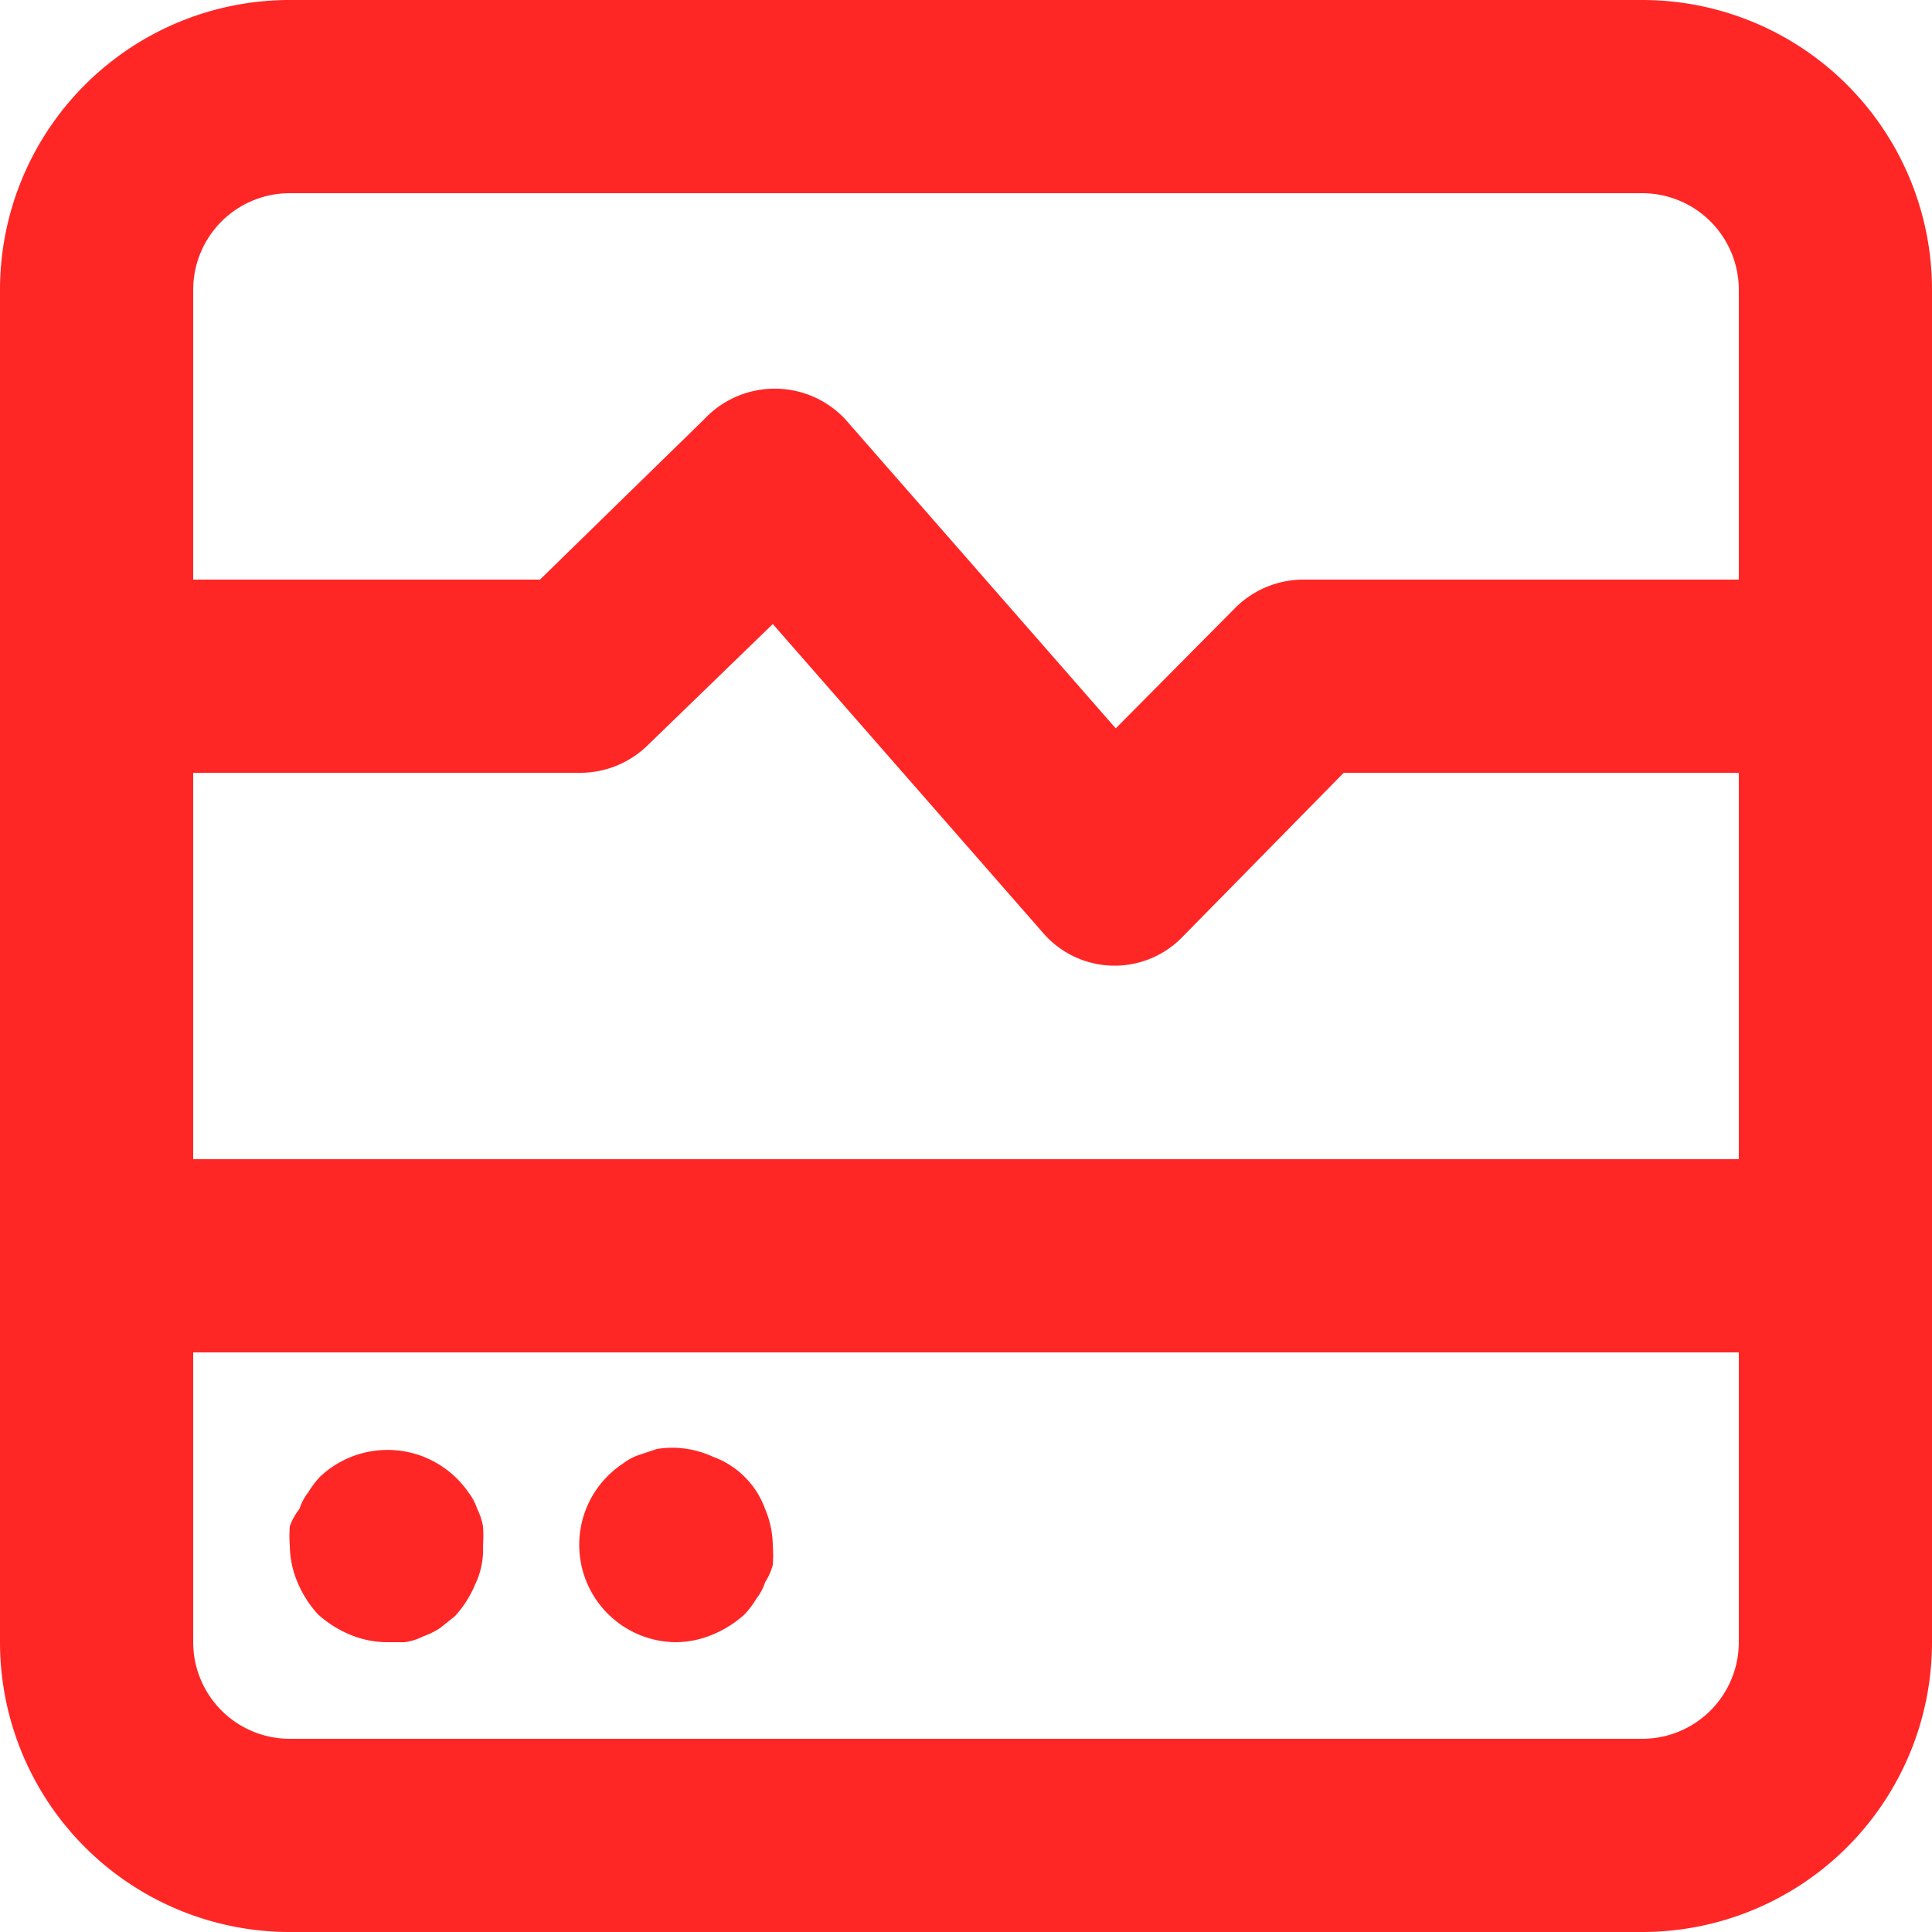 <svg xmlns="http://www.w3.org/2000/svg" width="20" height="20" viewBox="0 0 20 20">
  <defs>
    <style>
      .cls-1 {
        fill: #ff2626;
      }
    </style>
  </defs>
  <path id="Trazado_388" data-name="Trazado 388" class="cls-1" d="M7,17a1,1,0,0,0,.38-.08,1.15,1.15,0,0,0,.33-.21,1,1,0,0,0,.12-.16.561.561,0,0,0,.09-.17A.639.639,0,0,0,8,16.2,1.359,1.359,0,0,0,8,16a1,1,0,0,0-.08-.38.9.9,0,0,0-.54-.54A1,1,0,0,0,6.8,15l-.18.06a.56.56,0,0,0-.17.09A1.008,1.008,0,0,0,7,17Zm-3.71-.29a1.15,1.15,0,0,0,.33.21A1,1,0,0,0,4,17h.19a.6.6,0,0,0,.19-.06.762.762,0,0,0,.18-.09l.15-.12a1.15,1.15,0,0,0,.21-.33A.84.84,0,0,0,5,16a1.36,1.36,0,0,0,0-.2.641.641,0,0,0-.06-.18.561.561,0,0,0-.09-.17,1.018,1.018,0,0,0-1.54-.16,1,1,0,0,0-.12.16.561.561,0,0,0-.09.17.64.64,0,0,0-.1.18A1.36,1.36,0,0,0,3,16a1,1,0,0,0,.08.38A1.15,1.15,0,0,0,3.29,16.71ZM17,0H3A3,3,0,0,0,0,3V17a3,3,0,0,0,3,3H17a3,3,0,0,0,3-3V3a3,3,0,0,0-3-3Zm1,17a1,1,0,0,1-1,1H3a1,1,0,0,1-1-1V14H18Zm0-5H2V8H6a1,1,0,0,0,.71-.29L8,6.46l2.8,3.2a.978.978,0,0,0,1.43.05L13.91,8H18Zm0-6H13.5a1,1,0,0,0-.71.29L11.55,7.54l-2.8-3.2a1,1,0,0,0-1.46,0L5.59,6H2V3A1,1,0,0,1,3,2H17a1,1,0,0,1,1,1Z"/>
</svg>
